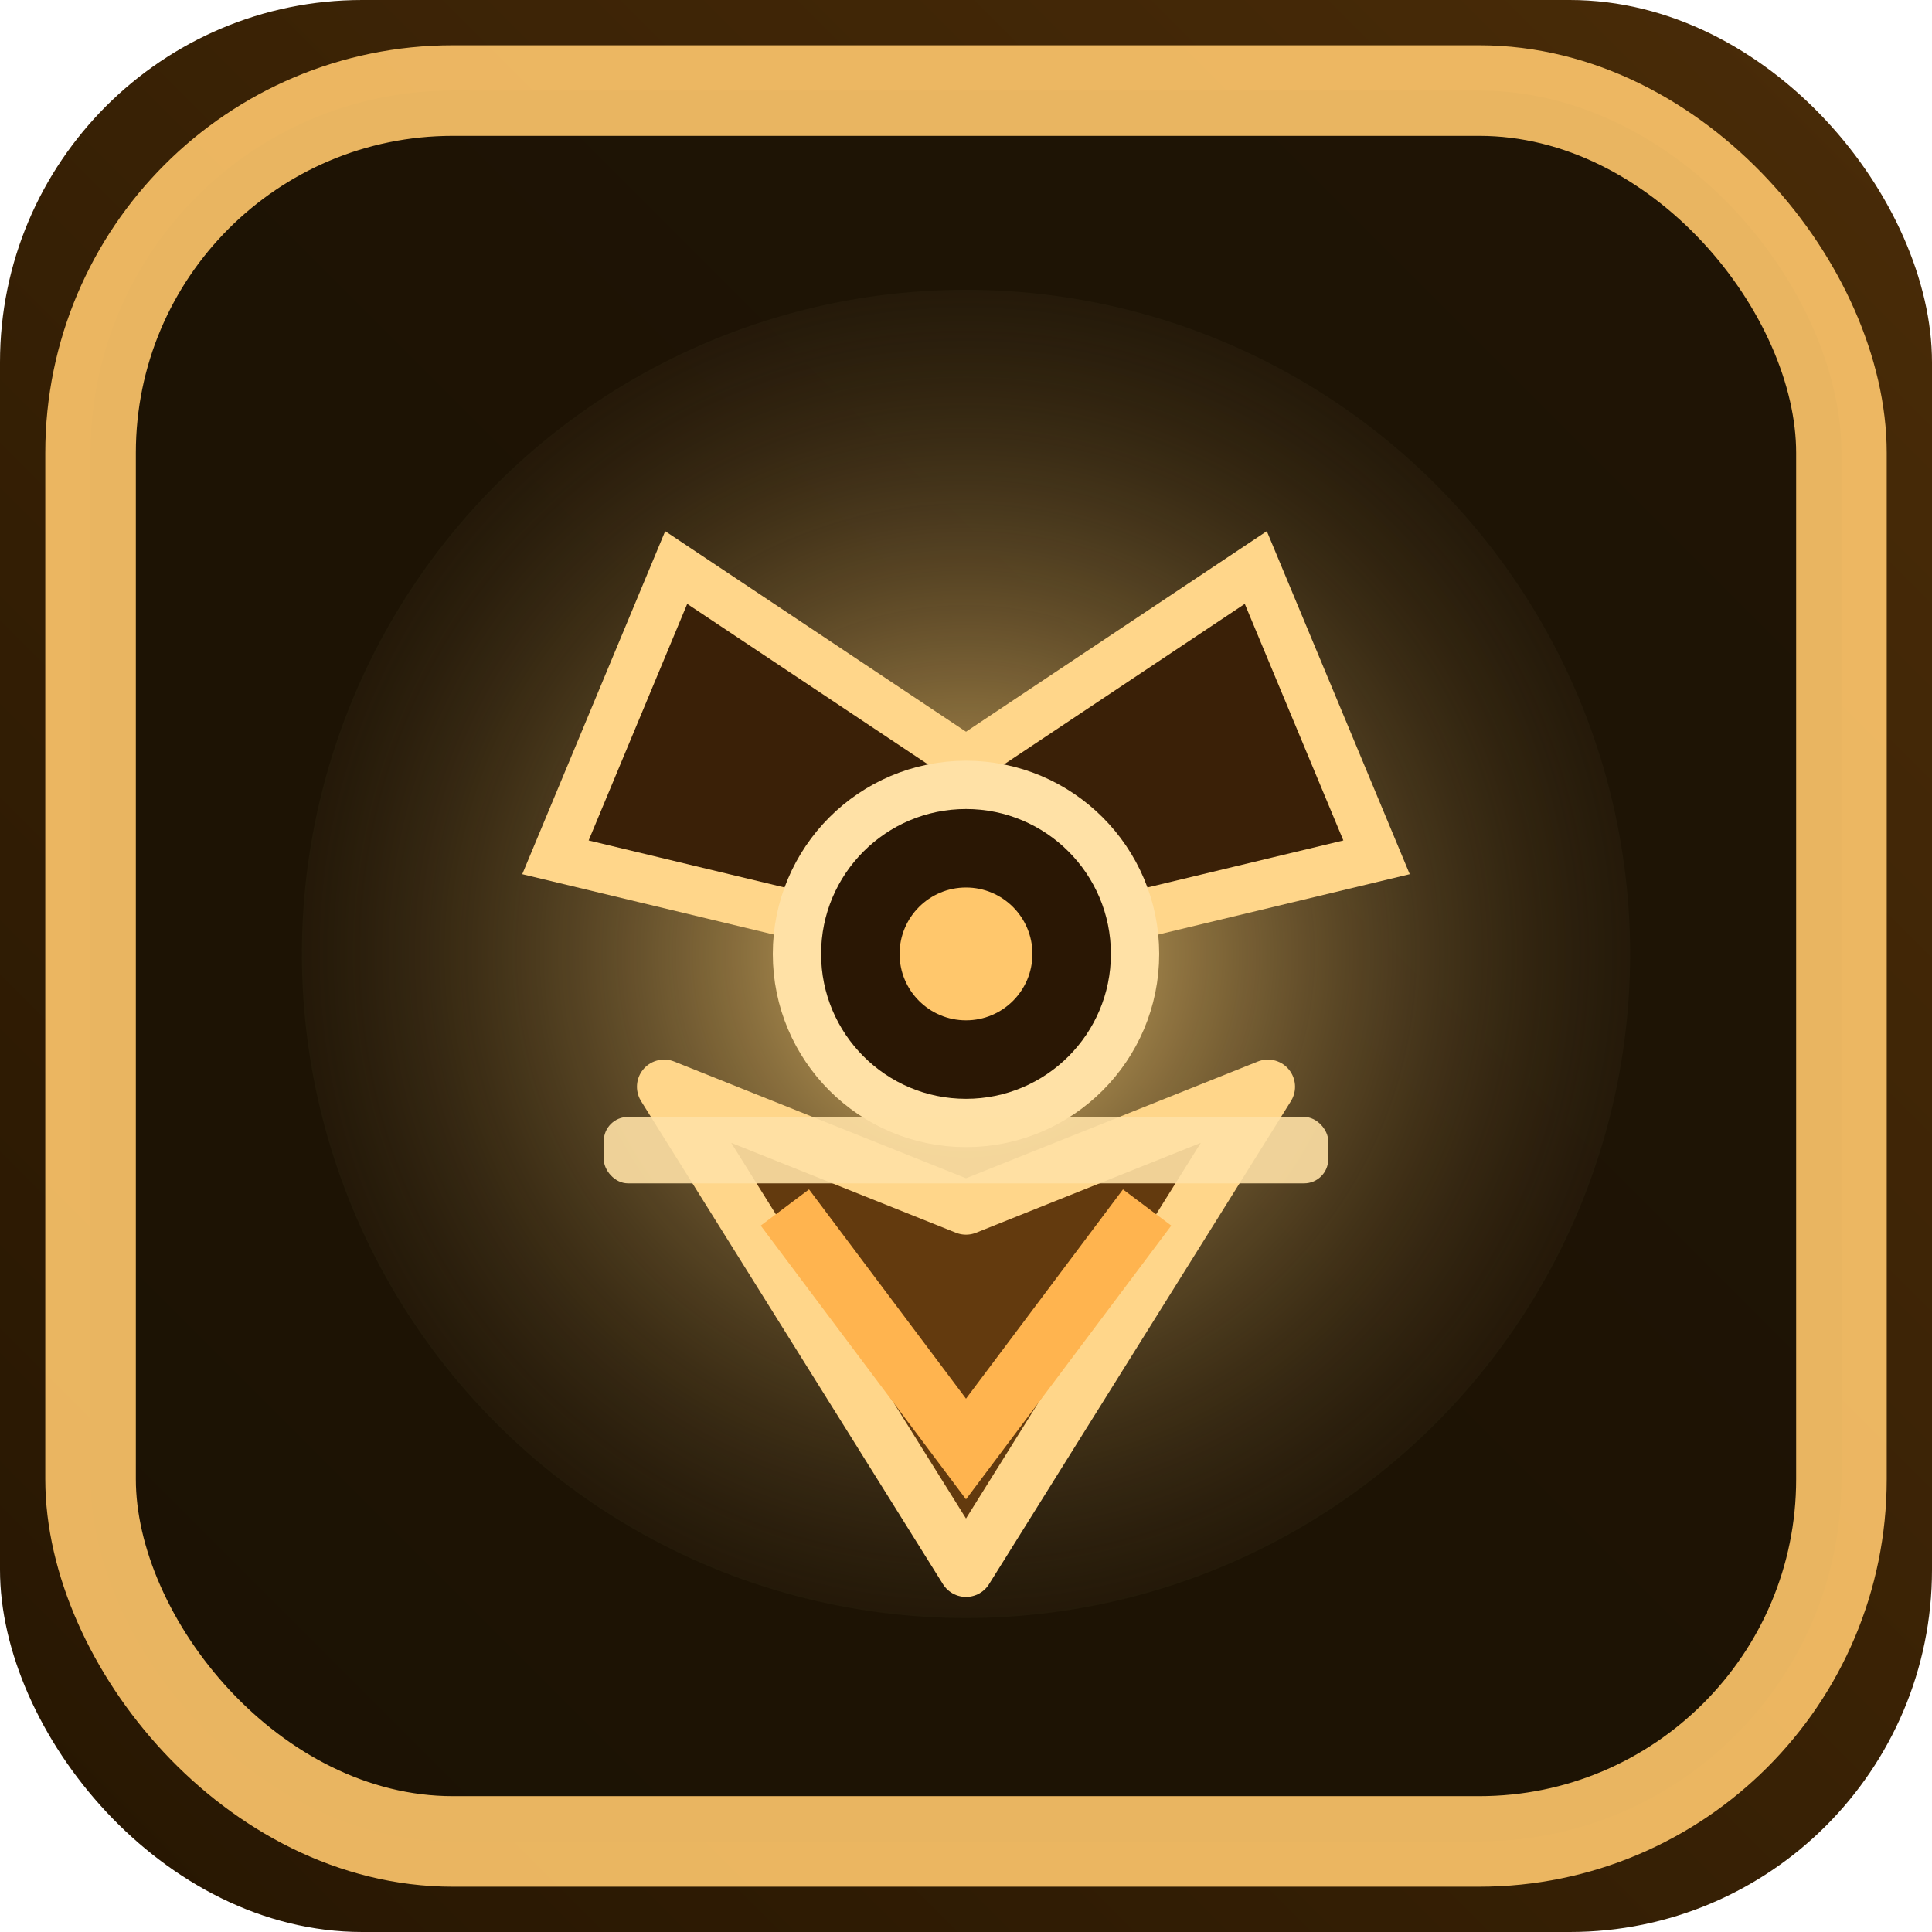<svg xmlns="http://www.w3.org/2000/svg" viewBox="0 0 32 32" shape-rendering="geometricPrecision">
  <defs>
    <linearGradient id="icon07-bg" x1="0" y1="1" x2="1" y2="0">
      <stop offset="0" stop-color="#261602" />
      <stop offset="1" stop-color="#4a2c08" />
    </linearGradient>
    <radialGradient id="icon07-glow" cx="50%" cy="50%" r="60%">
      <stop offset="0" stop-color="#ffd37b" stop-opacity="0.9" />
      <stop offset="1" stop-color="#140b03" stop-opacity="0.1" />
    </radialGradient>
  </defs>
  <rect width="32" height="32" rx="6" fill="url(#icon07-bg)" />
  <rect x="1.5" y="1.5" width="29" height="29" rx="6" fill="#1b1205" stroke="#ffc76c" stroke-width="1.5" opacity="0.9" />
  <circle cx="16" cy="15.8" r="11" fill="url(#icon07-glow)" />
  <path d="M11.2 9.4l4.8 3.2-1.8 2.8-5-1.2z" fill="#3a2007" stroke="#ffd68a" stroke-width="0.8" />
  <path d="M20.8 9.4l-4.8 3.2 1.8 2.8 5-1.2z" fill="#3a2007" stroke="#ffd68a" stroke-width="0.8" />
  <path d="M11 18l5 2 5-2-5 8z" fill="#633a0e" stroke="#ffd68a" stroke-width="0.9" stroke-linejoin="round" />
  <path d="M13 20l3 4 3-4" fill="none" stroke="#ffb44f" stroke-width="1" />
  <circle cx="16" cy="15.8" r="2.8" fill="#2a1704" stroke="#ffe1a6" stroke-width="0.8" />
  <circle cx="16" cy="15.8" r="1.1" fill="#ffc76c" />
  <rect x="10" y="18.5" width="12" height="1.1" rx="0.4" fill="#ffe1a6" opacity="0.9" />
</svg>
